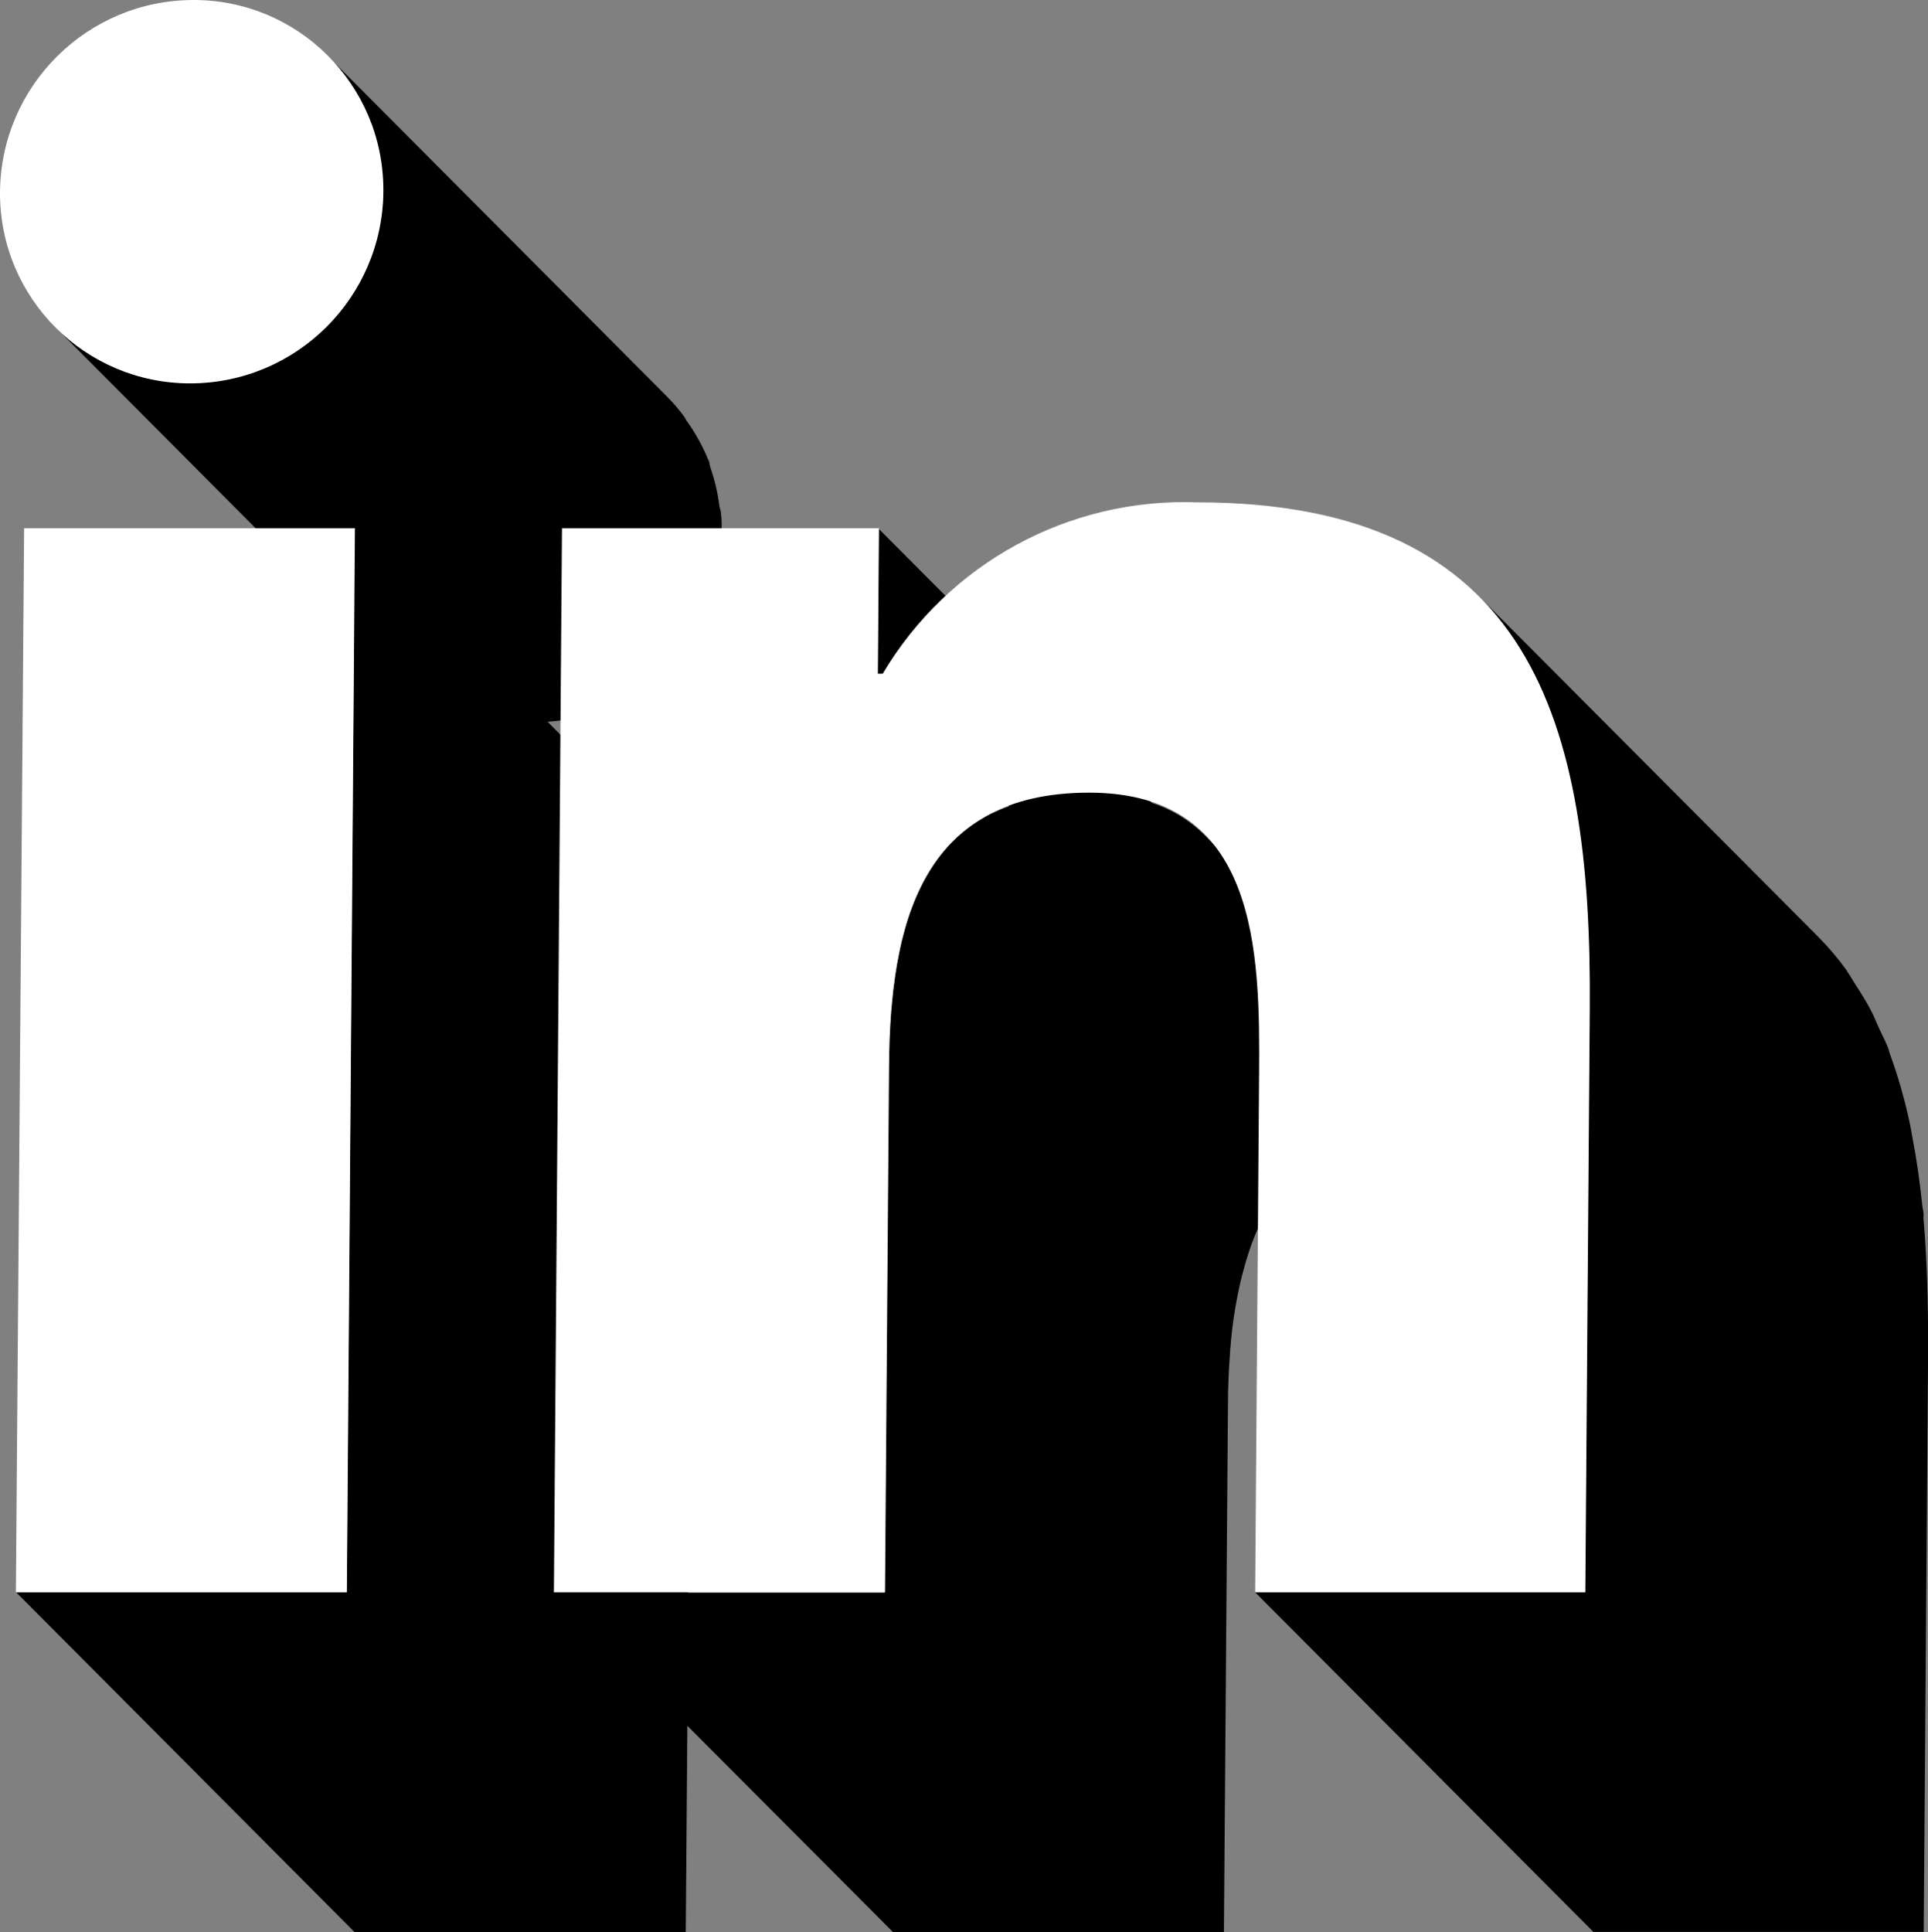 <?xml version="1.0" encoding="UTF-8"?>
<svg id="Layer_2" data-name="Layer 2" xmlns="http://www.w3.org/2000/svg" viewBox="0 0 143.13 143.42">
  <rect x="0" y="0" width="143.13" height="143.42" fill="#808080" stroke="none"/>
  <defs>
    <style>
      .cls-1 {
        fill: #fff;
      }
    </style>
  </defs>
  <g id="Layer_1-2" data-name="Layer 1">
    <g id="Group_70" data-name="Group 70">
      <path id="Path_884" data-name="Path 884" d="M91.37,99.67c.11-1.24,.29-2.47,.54-3.69,.12-.58,.25-1.16,.41-1.72,.11-.42,.23-.82,.36-1.22,.28-.9,.64-1.78,1.08-2.61l.03-.06c.46-.8,1-1.54,1.62-2.21,.23-.26,.5-.5,.76-.73,.49-.45,1.02-.85,1.58-1.2,.32-.21,.65-.4,.99-.57,.7-.33,1.42-.6,2.16-.8,.36-.1,.69-.24,1.08-.32,1.31-.28,2.65-.42,3.99-.42,1.72-.03,3.42,.25,5.04,.82,1.31,.48,2.5,1.24,3.49,2.22h0l-25.15-25.24c-1.08-1.06-2.4-1.85-3.84-2.32l-20.28-20.35-.08,10.8,9.77,9.81c-.45,.15-.89,.34-1.32,.54-.35,.17-.68,.37-1,.57-.56,.35-1.09,.76-1.58,1.2-.26,.24-.54,.48-.76,.74-.12,.13-.27,.23-.38,.37-.47,.57-.88,1.19-1.24,1.83h0l-.03,.08c-.36,.65-.67,1.31-.93,2-.07,.19-.11,.41-.17,.6-.14,.39-.25,.8-.36,1.22s-.23,.67-.3,1.03c-.05,.22-.05,.47-.1,.69-.25,1.22-.43,2.46-.54,3.7,0,.17-.06,.33-.08,.54v.2c-.1,1.31-.15,2.66-.16,4.01l-.3,39.06h-14.58l.42-53.75-10.86-10.91c.57-.04,1.14-.11,1.7-.21,.33-.07,.63-.2,.95-.3,.65-.18,1.28-.4,1.9-.67,.35-.16,.67-.36,1.01-.54,.53-.29,1.04-.61,1.53-.97,.32-.24,.62-.49,.91-.76,.44-.39,.86-.8,1.26-1.24,.14-.16,.32-.29,.46-.45s.24-.38,.38-.54c.23-.3,.43-.62,.64-.94,.12-.19,.27-.37,.38-.57,.17-.29,.29-.62,.43-.92,.1-.22,.22-.44,.31-.66,.04-.11,.1-.21,.15-.32,.24-.63,.43-1.27,.58-1.92v-.12c.03-.14,.04-.27,.06-.41,.11-.51,.18-1.02,.23-1.54,.03-.33,.04-.66,.05-1,0-.49,0-.97-.06-1.44,0-.18-.1-.34-.12-.54-.12-.97-.35-1.92-.67-2.84-.05-.15-.05-.31-.1-.45,0-.05-.05-.08-.06-.12-.42-1.03-.97-2.01-1.62-2.91-.05-.08-.08-.16-.13-.24-.41-.56-.86-1.08-1.35-1.57L24.32,4.14c.54,.56,1.04,1.16,1.48,1.8,.65,.91,1.2,1.88,1.62,2.92,.07,.18,.1,.38,.17,.54,.32,.92,.55,1.88,.67,2.85,.27,1.49,.24,3.02-.09,4.5,0,.14-.03,.26-.06,.39-.18,.81-.43,1.6-.75,2.36-.09,.23-.21,.44-.31,.66-.24,.51-.52,1.01-.82,1.49-.2,.32-.42,.63-.64,.93s-.54,.69-.84,1.02c-.39,.44-.81,.85-1.25,1.24-.3,.26-.6,.54-.92,.76-.49,.35-1,.68-1.53,.97-.33,.19-.66,.39-1.01,.54-.62,.27-1.25,.49-1.9,.67-.32,.1-.62,.22-.95,.3-1.01,.23-2.04,.35-3.08,.35-3.76,0-7.36-1.49-10.01-4.15l22.18,22.26-.54,71.64H1.18l25.14,25.24h24.59l.12-15.31,15.26,15.31h24.57l.3-39.05c0-1.35,.06-2.7,.16-4.01,0-.22,.04-.45,.06-.7Z"/>
      <path id="Path_885" data-name="Path 885" d="M142.8,90.13c0-.21-.07-.41-.09-.62-.18-1.75-.42-3.43-.73-5.04-.07-.39-.14-.79-.22-1.17-.37-1.72-.85-3.41-1.46-5.07-.05-.12-.06-.26-.11-.38-.19-.51-.44-.97-.66-1.45s-.37-.87-.58-1.29c-.35-.69-.76-1.33-1.17-1.97-.21-.32-.39-.67-.62-.98-.03-.05-.06-.1-.09-.16-.63-.87-1.33-1.69-2.09-2.46l-25.15-25.24c.79,.81,1.51,1.68,2.16,2.6,.23,.31,.41,.66,.62,.99,.41,.64,.82,1.28,1.17,1.97,.21,.42,.39,.86,.58,1.29,.27,.6,.54,1.2,.77,1.83,.61,1.65,1.1,3.34,1.46,5.07,.08,.38,.15,.78,.22,1.17,.31,1.62,.54,3.3,.73,5.05,.03,.29,.07,.58,.1,.87,.28,3.09,.38,6.35,.35,9.72l-.33,43.31h-24.51l25.14,25.24h24.52l.33-43.31c0-3.39-.08-6.65-.35-9.72,.02-.08,.02-.17,.02-.25Z"/>
      <g id="Group_67" data-name="Group 67">
        <path id="Path_886" data-name="Path 886" class="cls-1" d="M14.34,0c7.78-.02,14.1,6.27,14.12,14.06,0,.06,0,.12,0,.17-.07,7.87-6.46,14.22-14.34,14.23-7.8,0-14.12-6.32-14.12-14.12,0-.04,0-.07,0-.11C.08,6.36,6.47,.02,14.34,0Z"/>
      </g>
      <g id="Group_68" data-name="Group 68">
        <path id="Path_887" data-name="Path 887" class="cls-1" d="M26.35,39.21l-.6,78.99H1.18L1.79,39.21H26.35Z"/>
      </g>
      <g id="Group_69" data-name="Group 69">
        <path id="Path_888" data-name="Path 888" class="cls-1" d="M88.86,37.29c24.88,0,29.32,16.31,29.16,37.6l-.33,43.31h-24.51l.29-38.38c.07-9.18-.05-20.98-12.62-20.98s-14.77,9.97-14.85,20.3l-.3,39.06h-24.58l.6-78.99h23.53l-.08,10.8h.36c4.86-8.19,13.81-13.07,23.33-12.72Z"/>
      </g>
    </g>
  </g>
</svg>